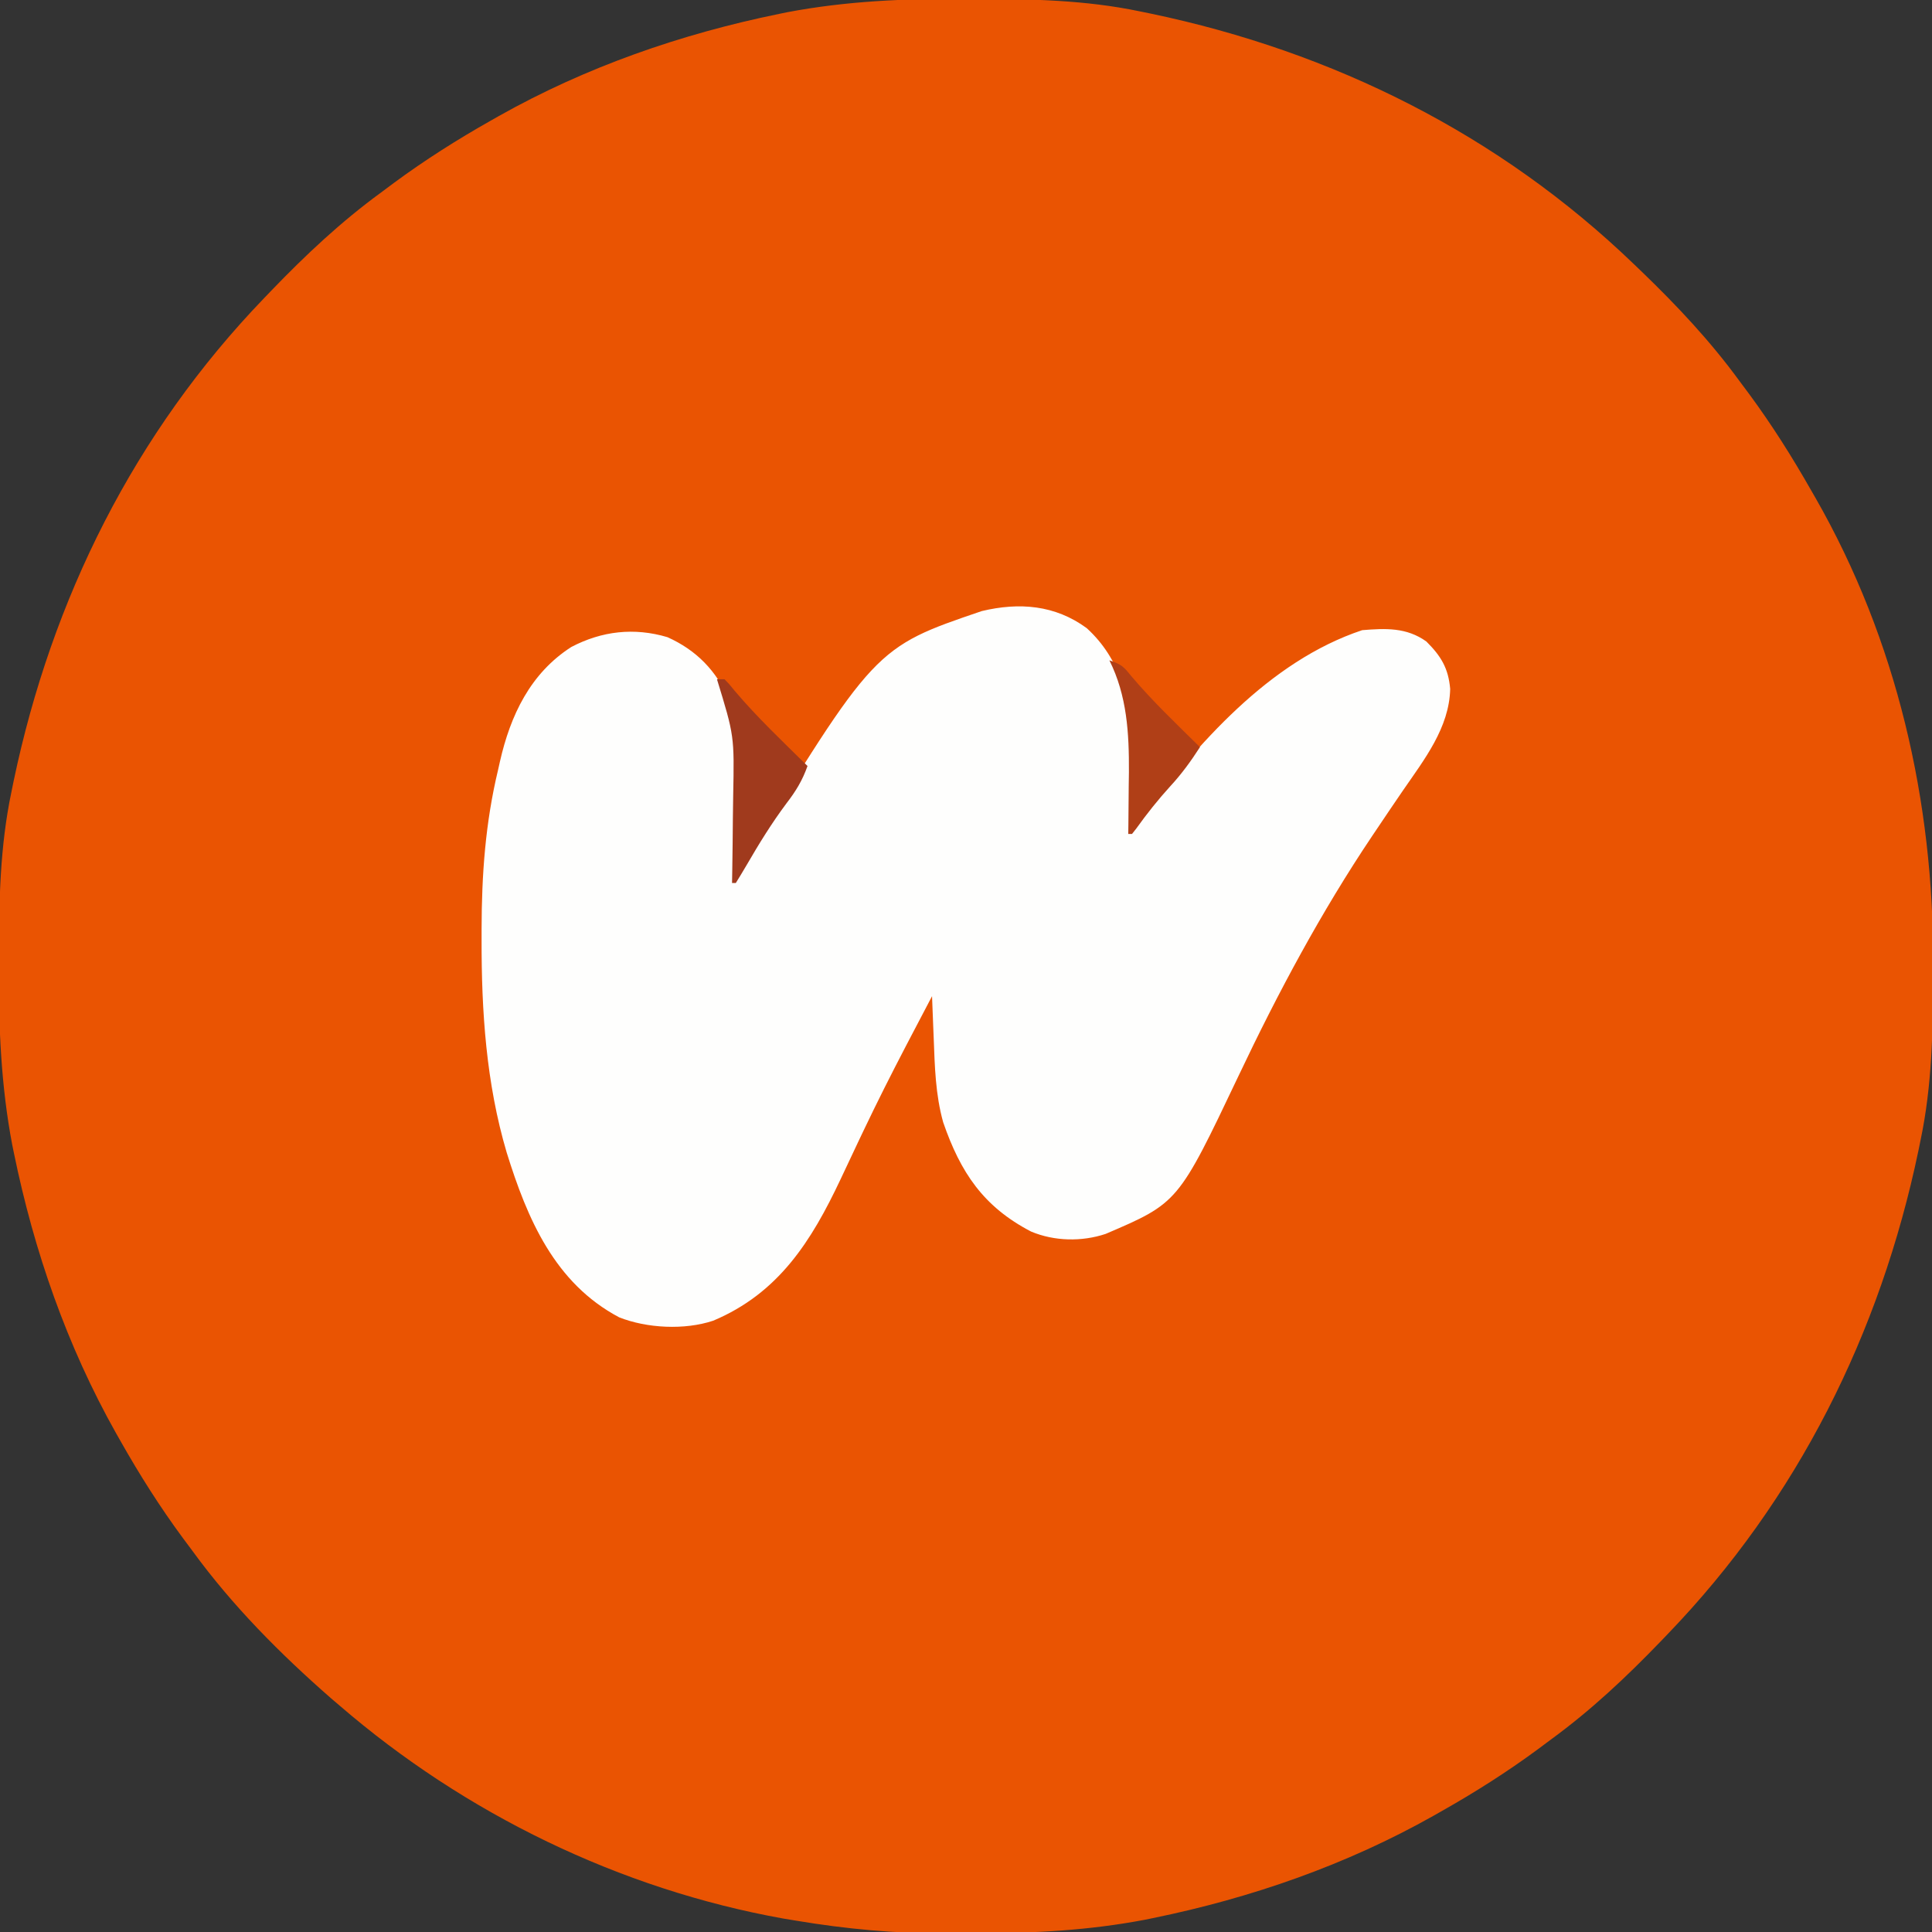 <?xml version="1.0" encoding="UTF-8"?>
<svg version="1.1" xmlns="http://www.w3.org/2000/svg" width="512" height="512">
<rect width="100%" height="100%" fill="#333333" stroke="none"/>
<path d="M0 0 C1.018 0.002 2.036 0.004 3.085 0.007 C17.694 0.056 32.026 0.307 46.375 3.312 C47.35 3.511 48.325 3.71 49.329 3.915 C97.711 14.035 141.699 35.952 177.375 70.312 C178.364 71.261 178.364 71.261 179.373 72.228 C188.861 81.372 197.601 90.67 205.375 101.312 C206.233 102.464 207.091 103.615 207.949 104.766 C213.987 112.957 219.346 121.471 224.375 130.312 C224.739 130.944 225.104 131.576 225.479 132.227 C247.085 169.975 256.852 212.742 256.688 255.938 C256.685 256.955 256.683 257.973 256.681 259.022 C256.631 273.631 256.38 287.963 253.375 302.312 C253.077 303.775 253.077 303.775 252.773 305.267 C242.652 353.648 220.736 397.637 186.375 433.312 C185.743 433.972 185.111 434.631 184.459 435.311 C175.315 444.799 166.018 453.539 155.375 461.312 C154.224 462.171 153.073 463.029 151.922 463.887 C143.732 469.924 135.23 475.307 126.375 480.312 C125.668 480.715 124.961 481.117 124.232 481.531 C101.097 494.557 75.925 503.306 49.938 508.625 C49.219 508.772 48.5 508.92 47.759 509.072 C33.083 511.861 18.558 512.661 3.648 512.628 C0.708 512.625 -2.23 512.649 -5.17 512.674 C-18.543 512.718 -31.439 511.513 -44.625 509.312 C-46.331 509.03 -46.331 509.03 -48.071 508.742 C-91.338 500.97 -132.388 480.983 -165.625 452.312 C-166.37 451.678 -167.115 451.044 -167.883 450.391 C-181.388 438.579 -194.059 425.829 -204.625 411.312 C-205.481 410.163 -206.338 409.013 -207.195 407.863 C-213.235 399.673 -218.619 391.169 -223.625 382.312 C-224.027 381.605 -224.429 380.898 -224.844 380.169 C-237.869 357.034 -246.618 331.863 -251.938 305.875 C-252.085 305.156 -252.232 304.437 -252.384 303.697 C-255.358 288.05 -255.998 272.577 -255.938 256.688 C-255.935 255.67 -255.933 254.652 -255.931 253.603 C-255.881 238.994 -255.63 224.662 -252.625 210.312 C-252.426 209.338 -252.228 208.363 -252.023 207.358 C-241.902 158.977 -219.986 114.988 -185.625 79.312 C-184.993 78.653 -184.361 77.994 -183.709 77.314 C-174.565 67.826 -165.268 59.086 -154.625 51.312 C-153.474 50.454 -152.323 49.596 -151.172 48.738 C-142.982 42.701 -134.48 37.318 -125.625 32.312 C-124.918 31.91 -124.211 31.508 -123.482 31.094 C-100.347 18.068 -75.175 9.319 -49.188 4 C-48.469 3.853 -47.75 3.705 -47.009 3.553 C-31.363 0.58 -15.889 -0.061 0 0 Z " fill="#EA5402" transform="translate(255.625,-0.312)"/>
<path d="M0 0 C8.981 8.205 11.612 19.157 12.153 30.934 C12.191 34.384 12.172 37.828 12.121 41.277 C12.112 42.463 12.103 43.649 12.094 44.871 C12.07 47.757 12.038 50.642 11.996 53.527 C12.628 52.691 13.259 51.854 13.91 50.992 C29.369 30.776 48.12 8.82 72.996 0.527 C79.218 0.019 84.741 -0.226 89.996 3.527 C93.858 7.379 95.824 10.568 96.309 16.09 C96.083 26.367 89.441 34.815 83.833 42.958 C81.55 46.278 79.303 49.622 77.055 52.965 C76.611 53.623 76.168 54.281 75.711 54.959 C62.155 75.139 50.652 96.643 40.246 118.59 C24.223 152.295 24.223 152.295 4.996 160.527 C-1.318 162.632 -8.599 162.486 -14.754 159.902 C-27.384 153.336 -33.452 144.269 -38.059 130.922 C-40.106 123.569 -40.279 116.172 -40.566 108.59 C-40.61 107.524 -40.653 106.459 -40.697 105.361 C-40.803 102.75 -40.905 100.139 -41.004 97.527 C-43.013 101.335 -45.01 105.149 -47.004 108.965 C-47.467 109.85 -47.467 109.85 -47.939 110.754 C-51.814 118.18 -55.579 125.648 -59.18 133.211 C-59.526 133.936 -59.872 134.66 -60.228 135.407 C-61.912 138.937 -63.582 142.472 -65.232 146.017 C-72.99 162.476 -81.68 176.246 -99.004 183.527 C-106.557 186.045 -116.556 185.553 -123.922 182.629 C-141.002 173.592 -148.27 156.509 -153.723 138.973 C-159.173 120.57 -160.419 101.552 -160.379 82.465 C-160.379 81.571 -160.379 80.676 -160.379 79.755 C-160.352 65.321 -159.386 51.613 -156.004 37.527 C-155.844 36.811 -155.684 36.096 -155.519 35.358 C-152.742 23.104 -147.447 11.945 -136.605 4.988 C-128.528 0.748 -119.944 -0.237 -111.137 2.379 C-103.488 5.797 -98.1 11.295 -94.824 19.008 C-91.769 27.755 -92.583 37.08 -92.754 46.215 C-92.774 48.092 -92.792 49.969 -92.809 51.846 C-92.852 56.407 -92.921 60.967 -93.004 65.527 C-92.512 64.719 -92.512 64.719 -92.01 63.894 C-56.167 5.11 -56.167 5.11 -27.816 -4.535 C-17.896 -6.906 -8.384 -6.162 0 0 Z " fill="#FEFEFD" transform="translate(288.004,166.473)"/>
<path d="M0 0 C0.66 0 1.32 0 2 0 C3.199 1.223 3.199 1.223 4.688 3.062 C10.668 10.129 17.418 16.501 24 23 C22.645 26.826 20.91 29.668 18.438 32.875 C14.524 38.114 11.16 43.568 7.883 49.224 C6.946 50.83 5.976 52.417 5 54 C4.67 54 4.34 54 4 54 C4.021 52.791 4.042 51.581 4.063 50.335 C4.137 45.795 4.182 41.255 4.22 36.715 C4.24 34.76 4.267 32.805 4.302 30.85 C4.606 15.012 4.606 15.012 0 0 Z " fill="#A03A1D" transform="translate(190,180)"/>
<path d="M0 0 C3.249 1.083 3.747 1.632 5.812 4.188 C11.447 10.858 17.793 16.87 24 23 C21.596 26.728 19.137 30.121 16.125 33.375 C12.876 36.952 9.94 40.638 7.129 44.566 C6.756 45.039 6.384 45.513 6 46 C5.67 46 5.34 46 5 46 C5.01 45.245 5.021 44.49 5.032 43.712 C5.074 40.225 5.099 36.737 5.125 33.25 C5.142 32.063 5.159 30.876 5.176 29.652 C5.232 19.32 4.68 9.361 0 0 Z " fill="#B03F17" transform="translate(294,175)"/>
</svg>
